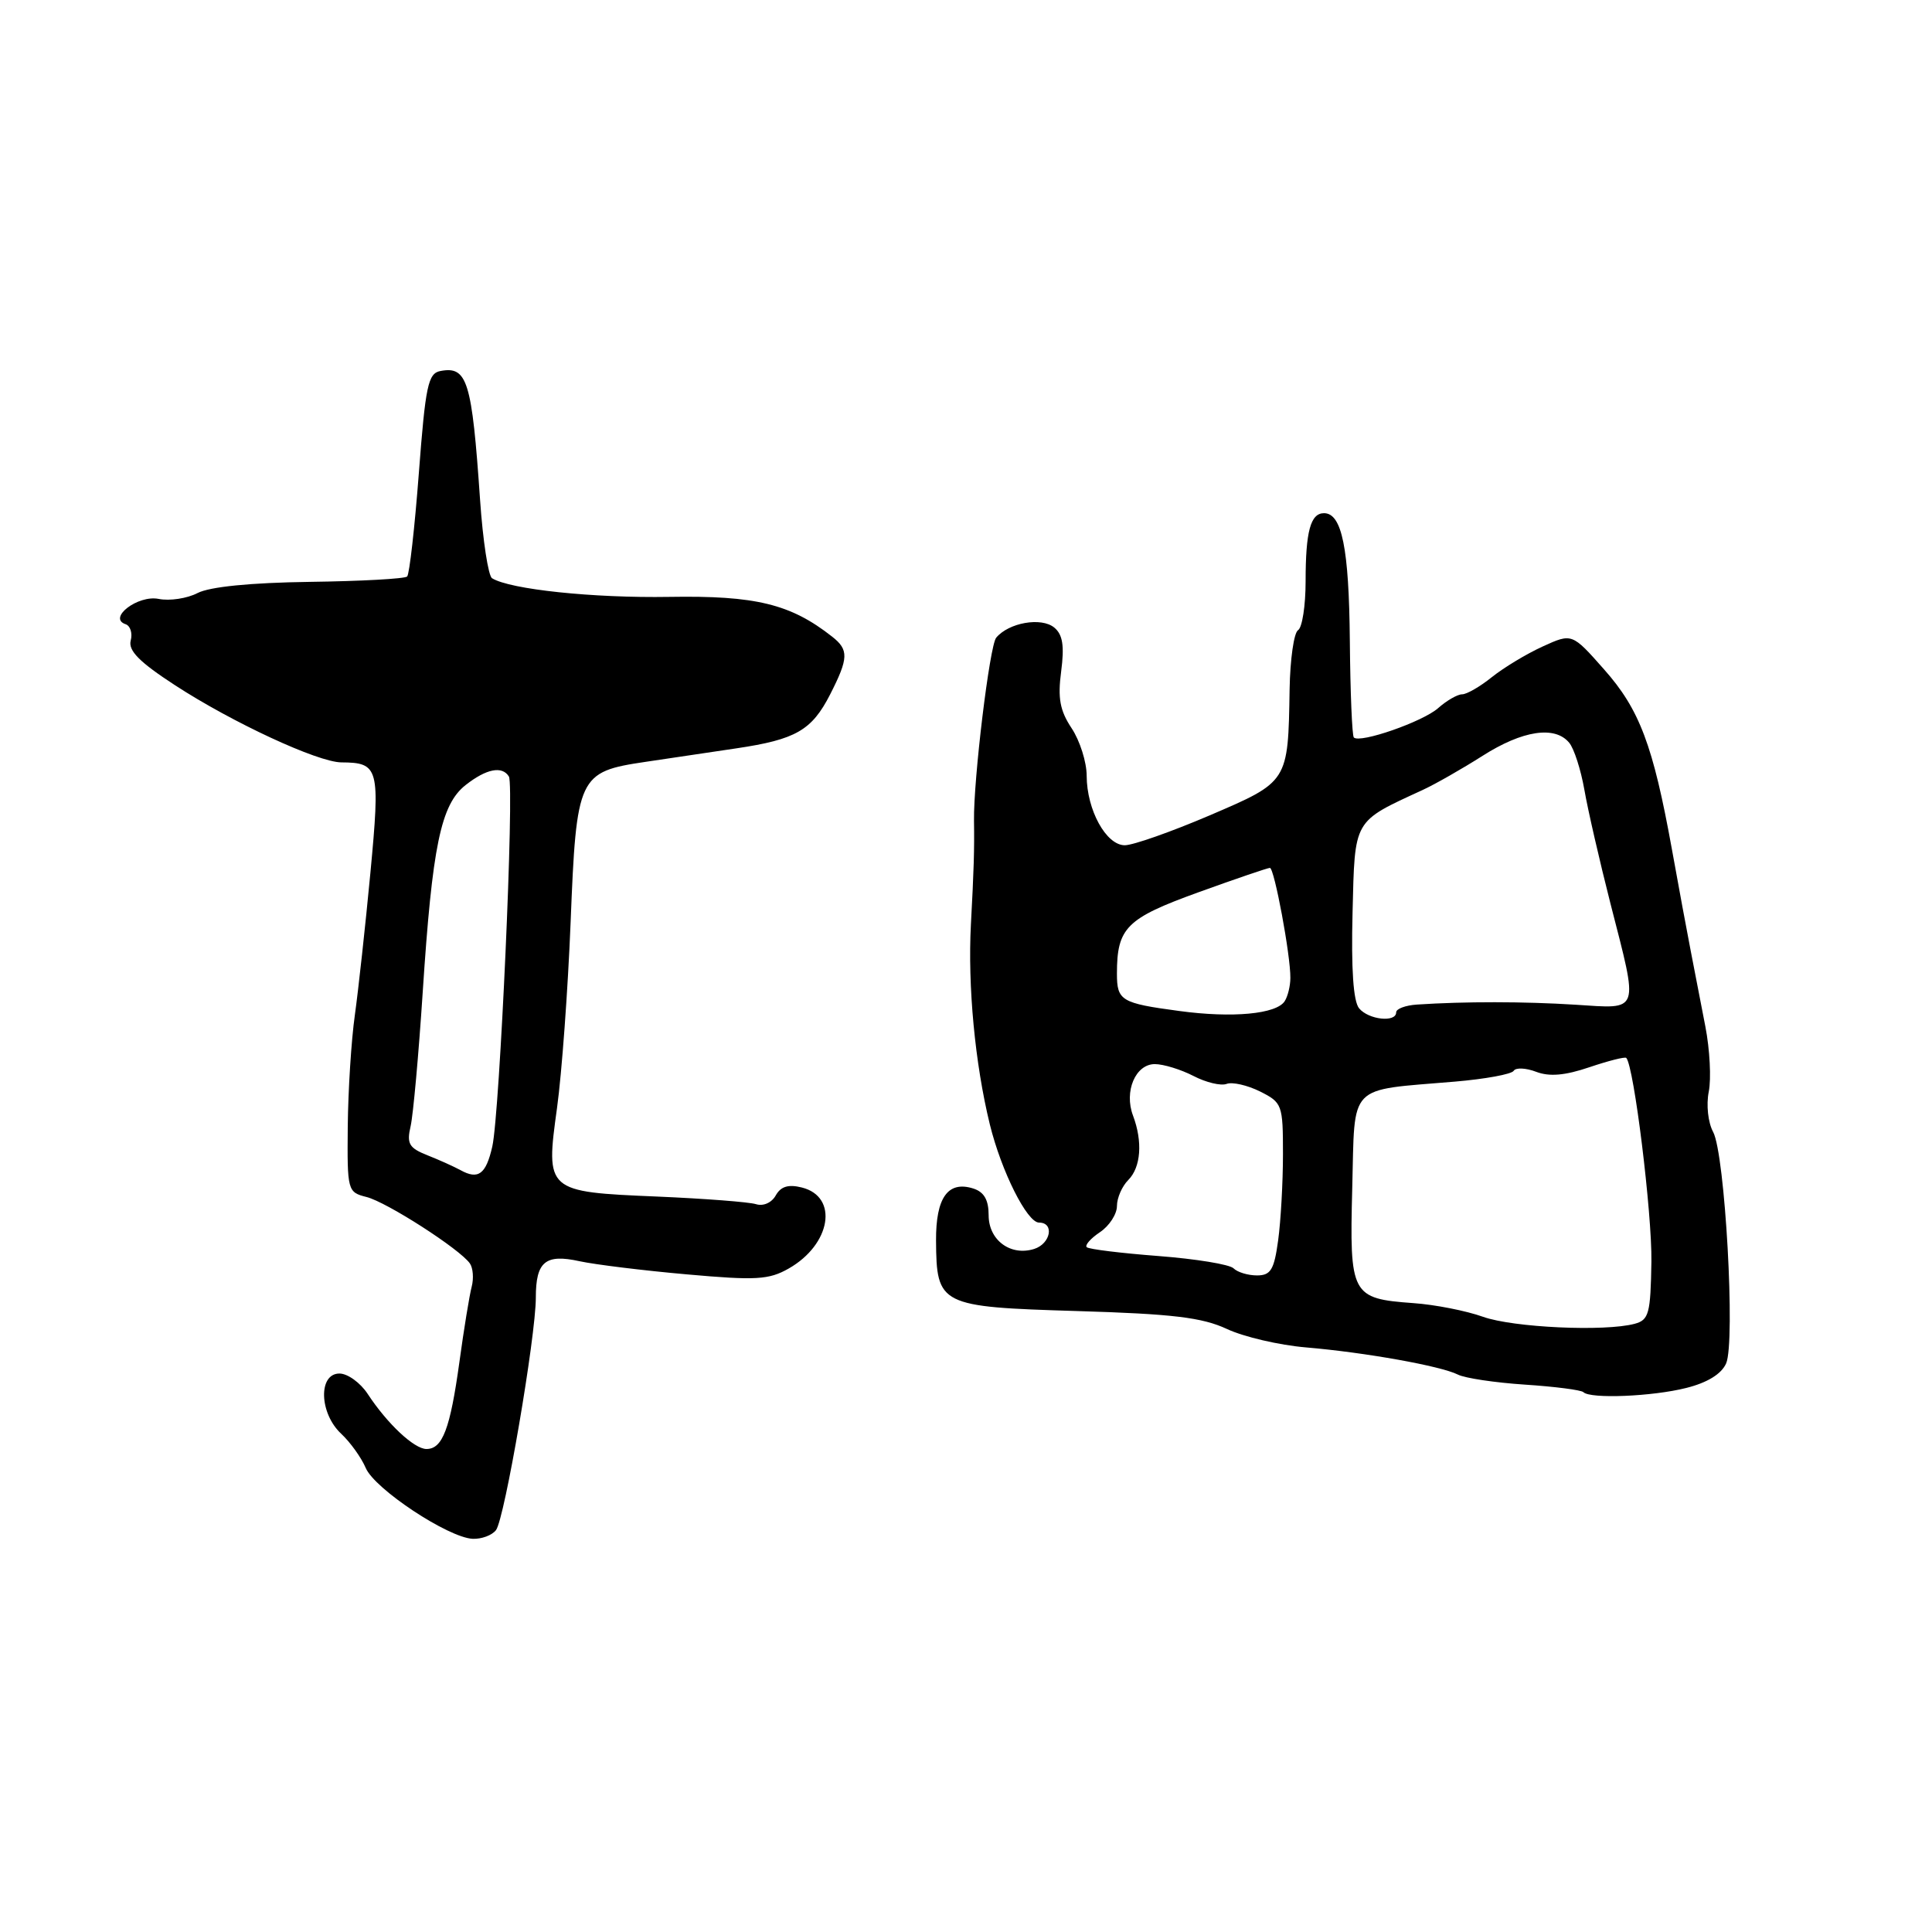 <?xml version="1.0" encoding="UTF-8" standalone="no"?>
<!DOCTYPE svg PUBLIC "-//W3C//DTD SVG 1.1//EN" "http://www.w3.org/Graphics/SVG/1.1/DTD/svg11.dtd" >
<svg xmlns="http://www.w3.org/2000/svg" xmlns:xlink="http://www.w3.org/1999/xlink" version="1.1" viewBox="0 0 256 256">
 <g >
 <path fill="currentColor"
d=" M 65.72 202.75 C 66.86 201.29 71.00 177.10 71.00 171.93 C 71.00 167.17 72.27 166.12 76.80 167.12 C 78.83 167.56 85.22 168.35 91.00 168.86 C 100.17 169.68 101.88 169.58 104.50 168.09 C 110.12 164.90 111.15 158.58 106.25 157.35 C 104.46 156.90 103.46 157.21 102.79 158.40 C 102.25 159.37 101.14 159.86 100.18 159.56 C 99.25 159.27 93.36 158.82 87.07 158.55 C 72.34 157.93 72.28 157.87 73.81 146.80 C 74.44 142.23 75.25 131.17 75.61 122.20 C 76.38 102.80 76.63 102.27 85.53 100.95 C 88.81 100.46 94.23 99.65 97.57 99.16 C 105.45 97.99 107.56 96.78 110.00 92.01 C 112.45 87.20 112.49 86.10 110.25 84.35 C 104.76 80.03 100.11 78.90 88.70 79.09 C 78.59 79.26 67.59 78.10 65.20 76.62 C 64.70 76.31 63.98 71.63 63.61 66.21 C 62.53 50.44 61.92 48.49 58.36 49.16 C 56.72 49.47 56.38 51.10 55.50 62.68 C 54.95 69.92 54.25 76.09 53.95 76.39 C 53.65 76.69 47.84 77.01 41.05 77.10 C 33.17 77.21 27.79 77.75 26.18 78.58 C 24.80 79.30 22.48 79.65 21.03 79.36 C 18.27 78.80 14.23 81.90 16.64 82.71 C 17.27 82.92 17.58 83.90 17.32 84.88 C 16.97 86.21 18.49 87.74 23.18 90.79 C 30.80 95.75 42.10 100.99 45.23 101.02 C 50.21 101.05 50.39 101.73 49.08 115.65 C 48.41 122.72 47.48 131.20 47.02 134.50 C 46.55 137.80 46.13 144.43 46.08 149.23 C 46.00 157.80 46.05 157.97 48.57 158.61 C 51.24 159.28 60.93 165.51 62.26 167.41 C 62.68 168.01 62.79 169.40 62.50 170.50 C 62.21 171.60 61.47 176.10 60.87 180.50 C 59.65 189.33 58.64 192.00 56.51 192.00 C 54.88 192.00 51.31 188.65 48.72 184.70 C 47.75 183.22 46.06 182.00 44.98 182.00 C 42.15 182.00 42.30 187.27 45.21 189.98 C 46.42 191.11 47.88 193.15 48.46 194.51 C 49.63 197.29 59.37 203.74 62.63 203.90 C 63.80 203.95 65.19 203.44 65.72 202.75 Z  M 223.44 183.91 C 226.24 183.21 228.10 182.06 228.72 180.66 C 229.97 177.82 228.58 152.95 227.00 149.99 C 226.32 148.74 226.07 146.39 226.42 144.65 C 226.76 142.94 226.56 139.06 225.97 136.02 C 225.39 132.98 224.51 128.47 224.03 126.00 C 223.55 123.53 222.42 117.45 221.53 112.50 C 219.04 98.75 217.25 94.00 212.55 88.70 C 208.30 83.89 208.30 83.89 204.40 85.67 C 202.25 86.65 199.23 88.48 197.67 89.73 C 196.12 90.98 194.35 92.00 193.74 92.00 C 193.13 92.00 191.70 92.82 190.56 93.83 C 188.53 95.63 180.20 98.53 179.39 97.72 C 179.16 97.50 178.92 91.73 178.86 84.90 C 178.75 72.63 177.81 68.00 175.44 68.00 C 173.65 68.00 173.00 70.42 173.00 77.02 C 173.00 80.25 172.55 83.16 172.00 83.50 C 171.45 83.84 170.95 87.35 170.88 91.31 C 170.68 103.67 170.74 103.56 160.27 108.05 C 155.19 110.22 150.14 112.00 149.04 112.00 C 146.57 112.00 144.00 107.32 143.99 102.80 C 143.99 100.98 143.09 98.15 142.00 96.50 C 140.44 94.15 140.14 92.51 140.61 88.96 C 141.05 85.58 140.82 84.09 139.70 83.16 C 137.99 81.74 133.66 82.50 132.00 84.50 C 131.13 85.55 128.98 103.32 129.06 108.75 C 129.12 112.58 129.04 115.27 128.65 122.50 C 128.22 130.66 129.19 140.94 131.16 149.00 C 132.69 155.21 136.09 162.00 137.68 162.00 C 139.74 162.00 139.23 164.79 137.04 165.49 C 133.91 166.48 131.00 164.33 131.00 161.03 C 131.00 158.99 130.40 157.94 128.95 157.48 C 125.61 156.43 124.00 158.69 124.03 164.37 C 124.09 172.97 124.48 173.17 142.70 173.72 C 155.41 174.10 159.29 174.57 162.56 176.09 C 164.79 177.14 169.51 178.24 173.06 178.54 C 180.93 179.21 190.91 181.00 193.18 182.14 C 194.10 182.61 198.10 183.21 202.06 183.47 C 206.03 183.73 209.51 184.18 209.81 184.47 C 210.72 185.38 218.93 185.05 223.44 183.91 Z  M 61.00 155.04 C 60.17 154.59 58.21 153.70 56.64 153.08 C 54.19 152.11 53.87 151.55 54.41 149.22 C 54.75 147.72 55.47 139.75 56.01 131.50 C 57.28 112.06 58.41 106.61 61.70 104.02 C 64.45 101.86 66.54 101.45 67.43 102.89 C 68.18 104.09 66.22 147.59 65.23 151.93 C 64.39 155.61 63.37 156.36 61.00 155.04 Z  M 196.50 174.48 C 194.30 173.69 190.15 172.87 187.28 172.67 C 179.05 172.07 178.81 171.62 179.18 157.41 C 179.55 143.39 178.43 144.54 192.78 143.32 C 196.79 142.98 200.29 142.34 200.57 141.89 C 200.84 141.44 202.19 141.50 203.55 142.02 C 205.31 142.69 207.37 142.51 210.61 141.41 C 213.13 140.56 215.33 140.00 215.49 140.18 C 216.51 141.27 218.91 160.77 218.82 167.17 C 218.71 174.07 218.49 174.90 216.60 175.41 C 212.64 176.47 200.50 175.91 196.50 174.48 Z  M 163.45 168.06 C 162.93 167.54 158.45 166.81 153.50 166.43 C 148.55 166.05 144.28 165.53 144.00 165.26 C 143.72 165.00 144.51 164.10 145.75 163.27 C 146.99 162.44 148.00 160.88 148.00 159.81 C 148.00 158.73 148.68 157.18 149.50 156.36 C 151.18 154.67 151.43 151.28 150.13 147.82 C 148.92 144.62 150.46 141.00 153.02 141.00 C 154.16 141.00 156.47 141.71 158.14 142.57 C 159.81 143.44 161.79 143.91 162.54 143.62 C 163.29 143.34 165.27 143.79 166.95 144.62 C 169.90 146.10 170.00 146.37 170.00 152.93 C 170.00 156.67 169.71 161.81 169.36 164.36 C 168.83 168.25 168.38 169.00 166.56 169.00 C 165.37 169.00 163.97 168.58 163.45 168.06 Z  M 156.25 133.96 C 148.55 132.93 148.00 132.59 148.00 129.01 C 148.00 122.93 149.25 121.69 158.75 118.25 C 163.70 116.46 167.98 115.00 168.27 115.00 C 168.85 115.00 171.01 126.57 170.98 129.58 C 170.98 130.64 170.64 132.02 170.23 132.66 C 169.14 134.37 163.32 134.92 156.25 133.96 Z  M 180.09 133.61 C 179.32 132.69 179.03 128.39 179.22 120.94 C 179.53 108.45 179.24 108.95 188.50 104.68 C 190.15 103.92 193.73 101.88 196.45 100.15 C 201.74 96.78 206.03 96.13 207.92 98.41 C 208.57 99.18 209.47 101.99 209.94 104.66 C 210.40 107.32 211.96 114.09 213.39 119.71 C 217.15 134.40 217.40 133.68 208.75 133.13 C 201.95 132.70 194.10 132.69 187.75 133.11 C 186.24 133.21 185.00 133.67 185.00 134.14 C 185.00 135.52 181.35 135.13 180.09 133.61 Z "/>
</g>
</svg>